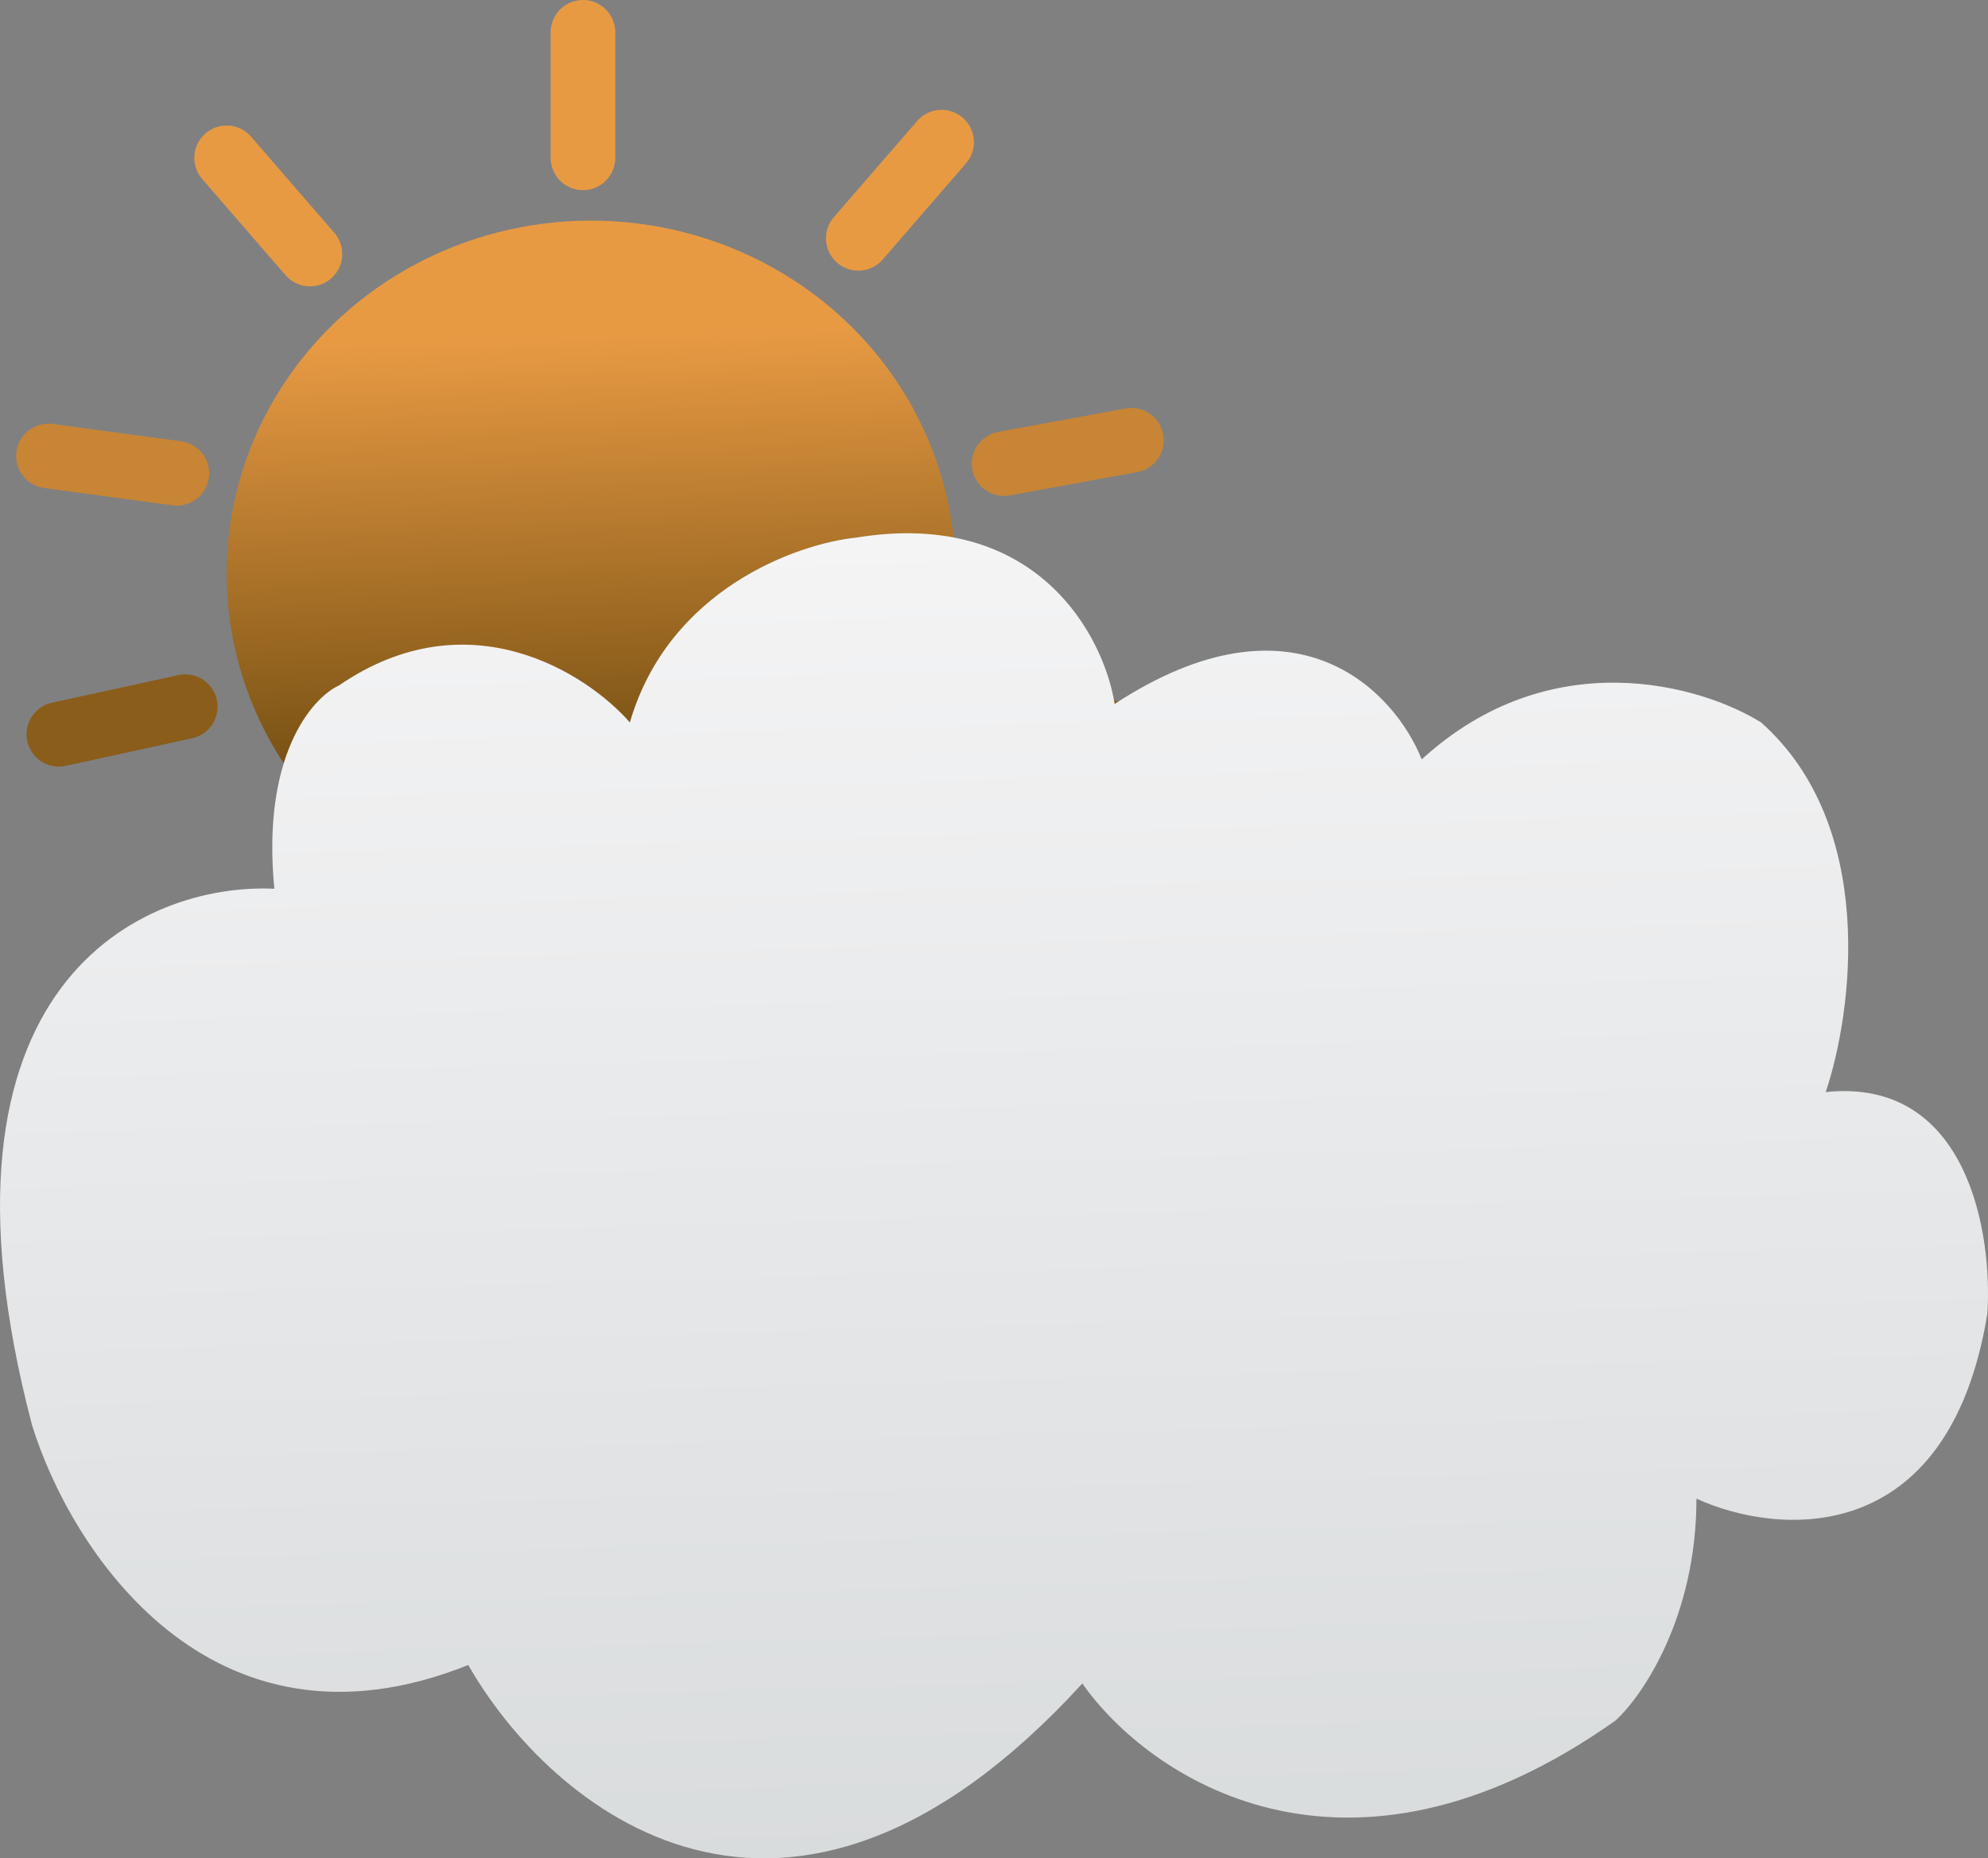 <svg width="123" height="115" viewBox="0 0 123 115" fill="none" xmlns="http://www.w3.org/2000/svg">
<rect x="0" y="0" width="123" height="115" fill="#808080" stroke="none"/>
<ellipse cx="36.57" cy="35.5" rx="22.547" ry="21.848" fill="url(#paint0_linear_489_1120)"/>
<path d="M36.069 2L36.069 9.768" stroke="#E89A43" stroke-width="4" stroke-linecap="round"/>
<path d="M36.069 61.232L36.069 69" stroke="#66450B" stroke-width="4" stroke-linecap="round"/>
<path d="M10.94 29.289L3 28.217" stroke="#C88535" stroke-width="4" stroke-linecap="round"/>
<path d="M70 27.246L62.124 28.694" stroke="#C88535" stroke-width="4" stroke-linecap="round"/>
<path d="M53.105 14.748L58.258 8.797" stroke="#E89A43" stroke-width="4" stroke-linecap="round"/>
<path d="M14.023 9.768L19.176 15.719" stroke="#E89A43" stroke-width="4" stroke-linecap="round"/>
<path d="M20.871 56.377L16.027 62.567" stroke="#66450B" stroke-width="4" stroke-linecap="round"/>
<path d="M52.103 56.377L57.036 62.5" stroke="#66450B" stroke-width="4" stroke-linecap="round"/>
<path d="M11.462 43.732L3.641 45.441" stroke="#8A5D1B" stroke-width="4" stroke-linecap="round"/>
<path d="M62.201 43.464L69.879 45.697" stroke="#8A5D1B" stroke-width="4" stroke-linecap="round"/>
<path d="M1.976 88.168C-5.223 60.719 8.975 54.619 16.974 55C16.174 46.766 19.306 43.182 20.973 42.419C28.972 36.93 36.304 41.657 38.97 44.707C41.37 36.472 49.302 33.651 52.968 33.27C64.167 31.44 68.3 39.37 68.966 43.563C80.165 36.243 86.297 42.801 87.963 46.994C95.962 39.675 105.294 42.419 108.961 44.707C116.16 51.112 114.626 62.625 112.96 67.581C121.759 66.666 123.292 76.35 122.959 81.306C120.559 95.945 109.96 95.031 104.961 92.743C104.961 100.063 101.628 104.943 99.962 106.468C83.164 118.362 70.966 109.899 66.966 104.18C48.569 124.31 33.971 111.805 28.972 103.037C12.974 109.441 4.309 95.793 1.976 88.168Z" fill="url(#paint1_linear_489_1120)"/>
<defs>
<linearGradient id="paint0_linear_489_1120" x1="36.772" y1="57.561" x2="35.616" y2="20.829" gradientUnits="userSpaceOnUse">
<stop stop-color="#4A3400"/>
<stop offset="1" stop-color="#E89A43"/>
</linearGradient>
<linearGradient id="paint1_linear_489_1120" x1="61.991" y1="33" x2="65.915" y2="178.227" gradientUnits="userSpaceOnUse">
<stop stop-color="#F4F4F5"/>
<stop offset="1" stop-color="#C4C9CA"/>
</linearGradient>
</defs>
</svg>
